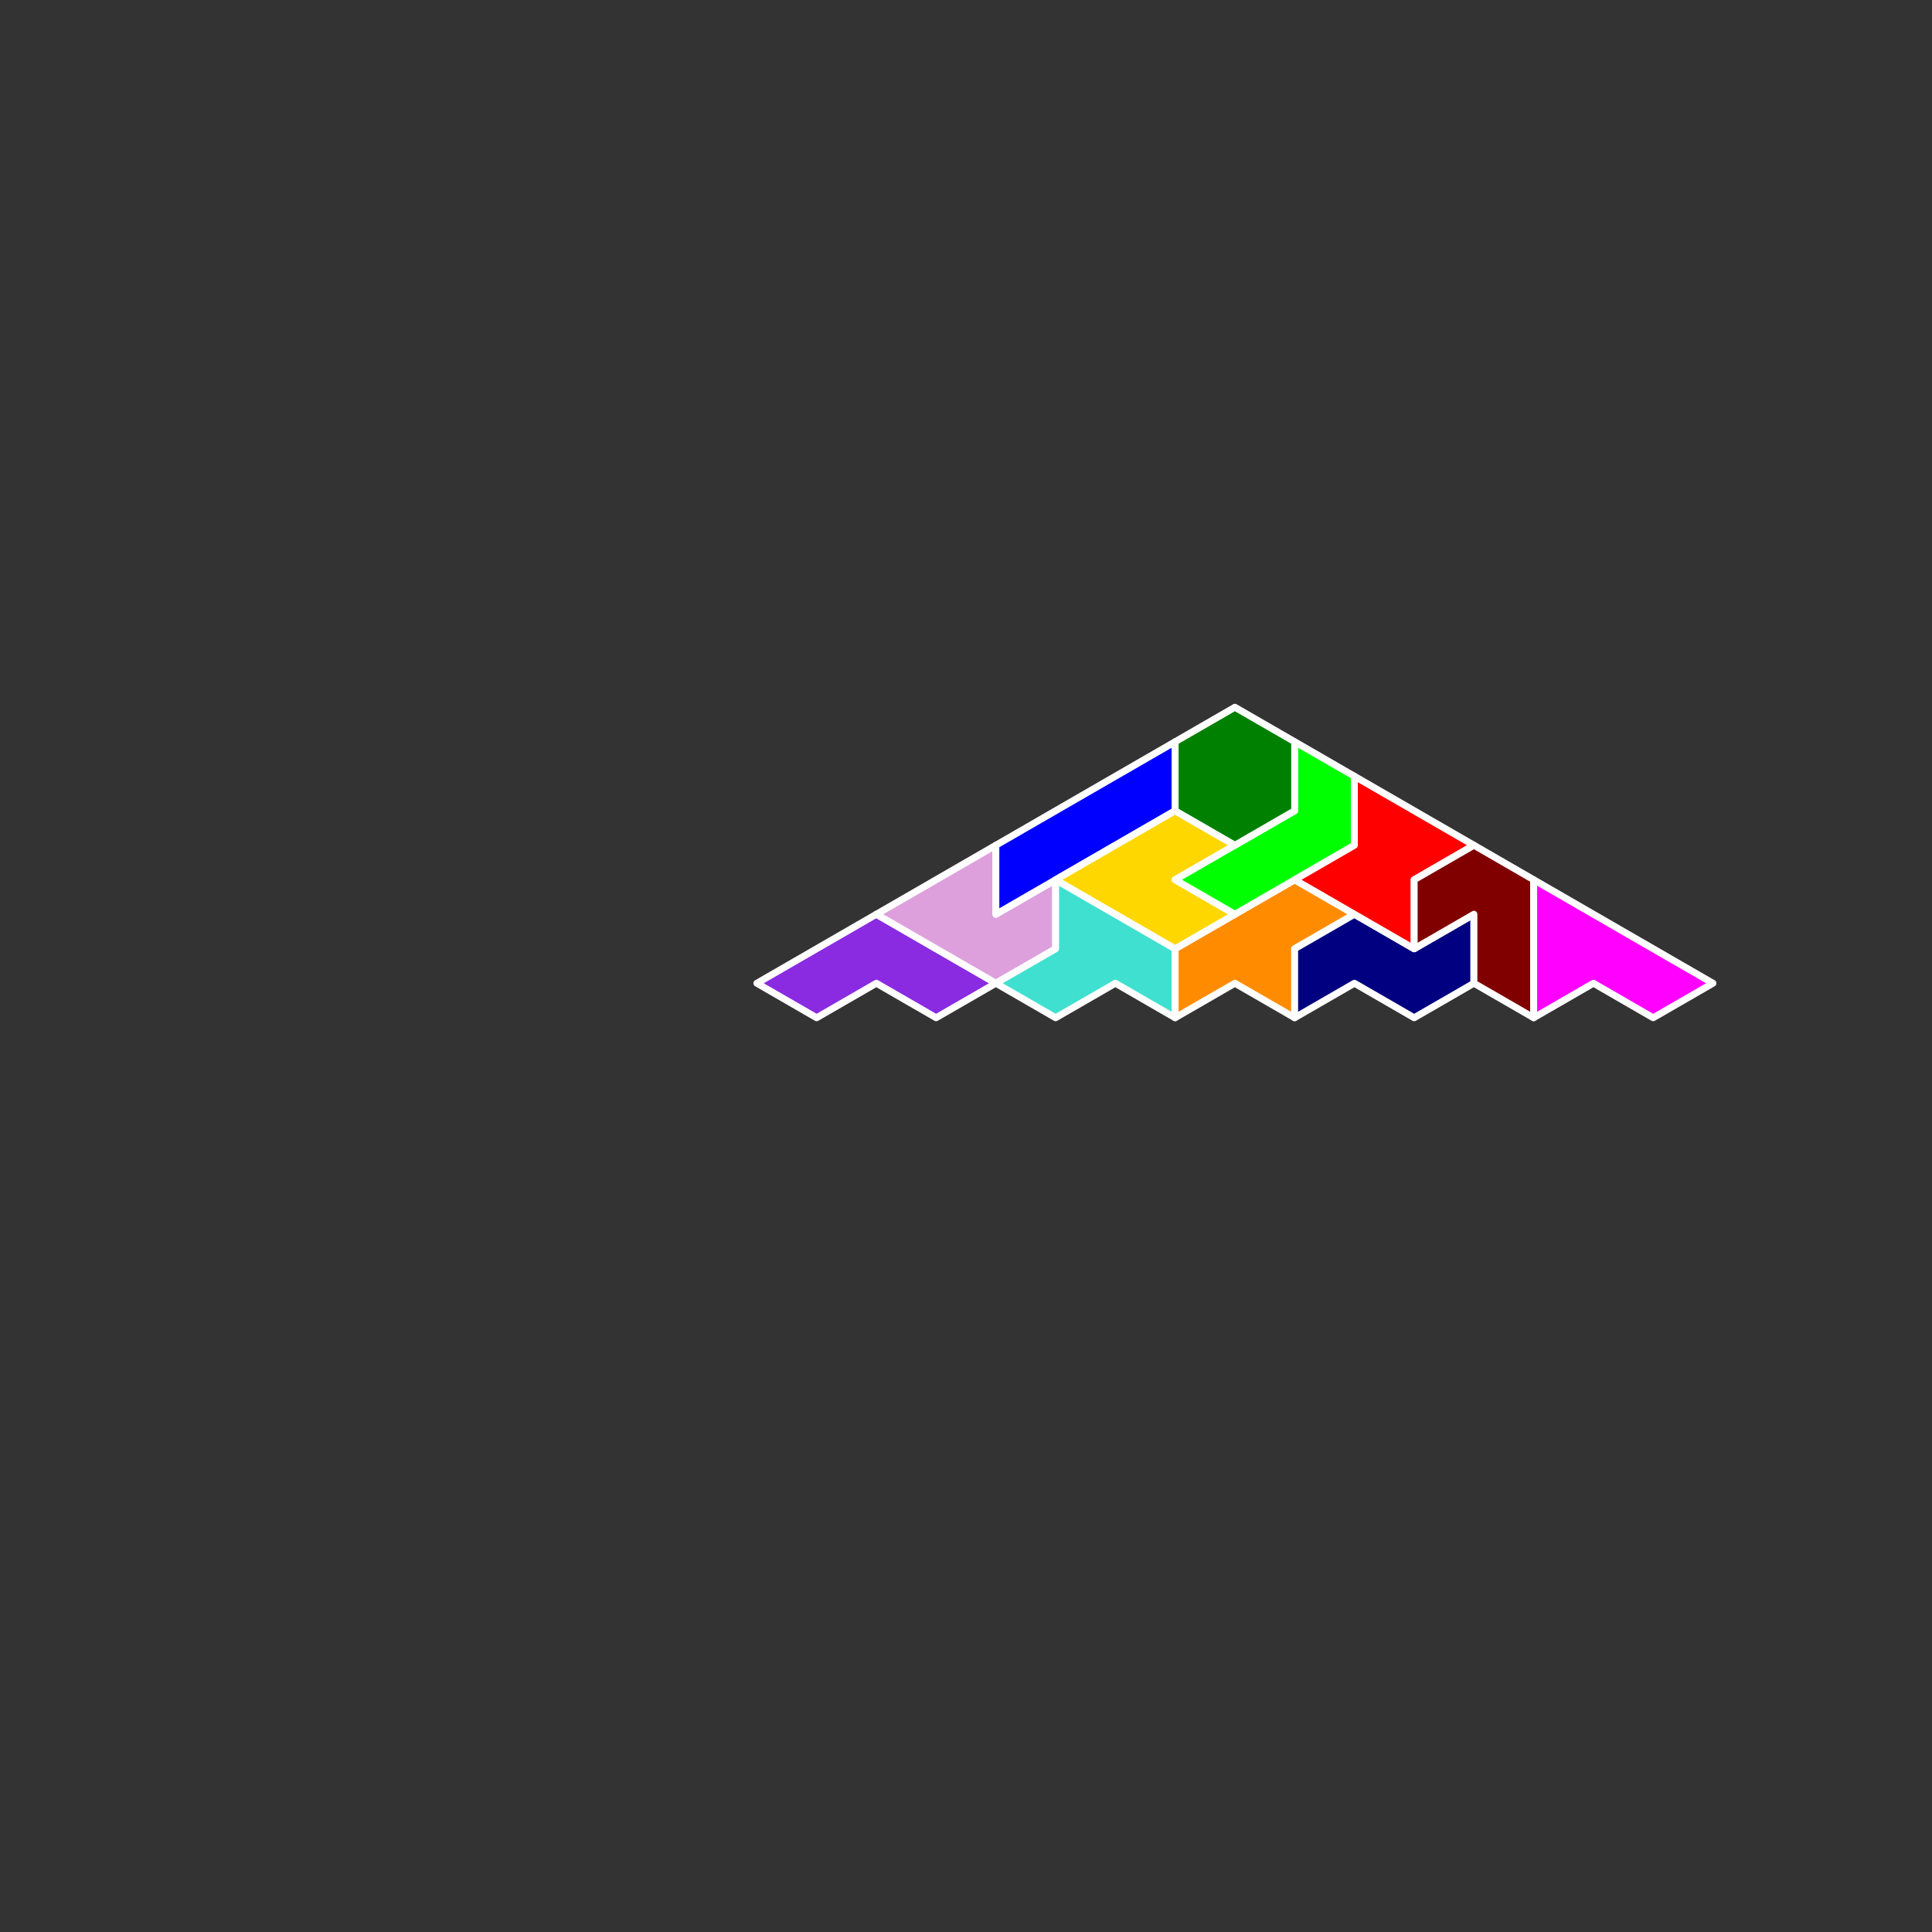 <?xml version="1.0" standalone="no"?>
<!-- Created by Polyform Puzzler (http://puzzler.sourceforge.net/) -->
<svg width="280.000" height="280.000"
     viewBox="0 0 280.000 280.000"
     xmlns="http://www.w3.org/2000/svg"
     xmlns:xlink="http://www.w3.org/1999/xlink">
<rect x="0" y="0" width="280.000" height="280.000" fill="#333333" stroke="none"/>
<g transform="translate(140.000,70.000) rotate(30)">
<polygon fill="blueviolet" stroke="white"
         stroke-width="1" stroke-linejoin="round"
         points="10.000,77.942 20.000,77.942 25.000,69.282 35.000,69.282 40.000,60.622 20.000,60.622">
<desc>C6</desc>
</polygon>
<polygon fill="plum" stroke="white"
         stroke-width="1" stroke-linejoin="round"
         points="20.000,60.622 40.000,60.622 45.000,51.962 40.000,43.301 35.000,51.962 30.000,43.301">
<desc>F6</desc>
</polygon>
<polygon fill="turquoise" stroke="white"
         stroke-width="1" stroke-linejoin="round"
         points="40.000,60.622 50.000,60.622 55.000,51.962 65.000,51.962 60.000,43.301 40.000,43.301 45.000,51.962">
<desc>H6</desc>
</polygon>
<polygon fill="blue" stroke="white"
         stroke-width="1" stroke-linejoin="round"
         points="30.000,43.301 35.000,51.962 50.000,25.981 45.000,17.321">
<desc>I6</desc>
</polygon>
<polygon fill="darkorange" stroke="white"
         stroke-width="1" stroke-linejoin="round"
         points="60.000,43.301 65.000,51.962 70.000,43.301 80.000,43.301 75.000,34.641 80.000,25.981 70.000,25.981">
<desc>E6</desc>
</polygon>
<polygon fill="gold" stroke="white"
         stroke-width="1" stroke-linejoin="round"
         points="40.000,43.301 60.000,43.301 65.000,34.641 55.000,34.641 60.000,25.981 50.000,25.981">
<desc>V6</desc>
</polygon>
<polygon fill="navy" stroke="white"
         stroke-width="1" stroke-linejoin="round"
         points="75.000,34.641 80.000,43.301 85.000,34.641 95.000,34.641 100.000,25.981 95.000,17.321 90.000,25.981 80.000,25.981">
<desc>S6</desc>
</polygon>
<polygon fill="lime" stroke="white"
         stroke-width="1" stroke-linejoin="round"
         points="55.000,34.641 65.000,34.641 75.000,17.321 70.000,8.660 60.000,8.660 65.000,17.321">
<desc>J6</desc>
</polygon>
<polygon fill="green" stroke="white"
         stroke-width="1" stroke-linejoin="round"
         points="45.000,17.321 50.000,25.981 60.000,25.981 65.000,17.321 60.000,8.660 50.000,8.660">
<desc>O6</desc>
</polygon>
<polygon fill="red" stroke="white"
         stroke-width="1" stroke-linejoin="round"
         points="70.000,25.981 90.000,25.981 85.000,17.321 90.000,8.660 70.000,8.660 75.000,17.321">
<desc>X6</desc>
</polygon>
<polygon fill="maroon" stroke="white"
         stroke-width="1" stroke-linejoin="round"
         points="85.000,17.321 90.000,25.981 95.000,17.321 100.000,25.981 110.000,25.981 100.000,8.660 90.000,8.660">
<desc>G6</desc>
</polygon>
<polygon fill="magenta" stroke="white"
         stroke-width="1" stroke-linejoin="round"
         points="105.000,17.321 110.000,25.981 115.000,17.321 125.000,17.321 130.000,8.660 100.000,8.660">
<desc>P6</desc>
</polygon>
</g>
</svg>
